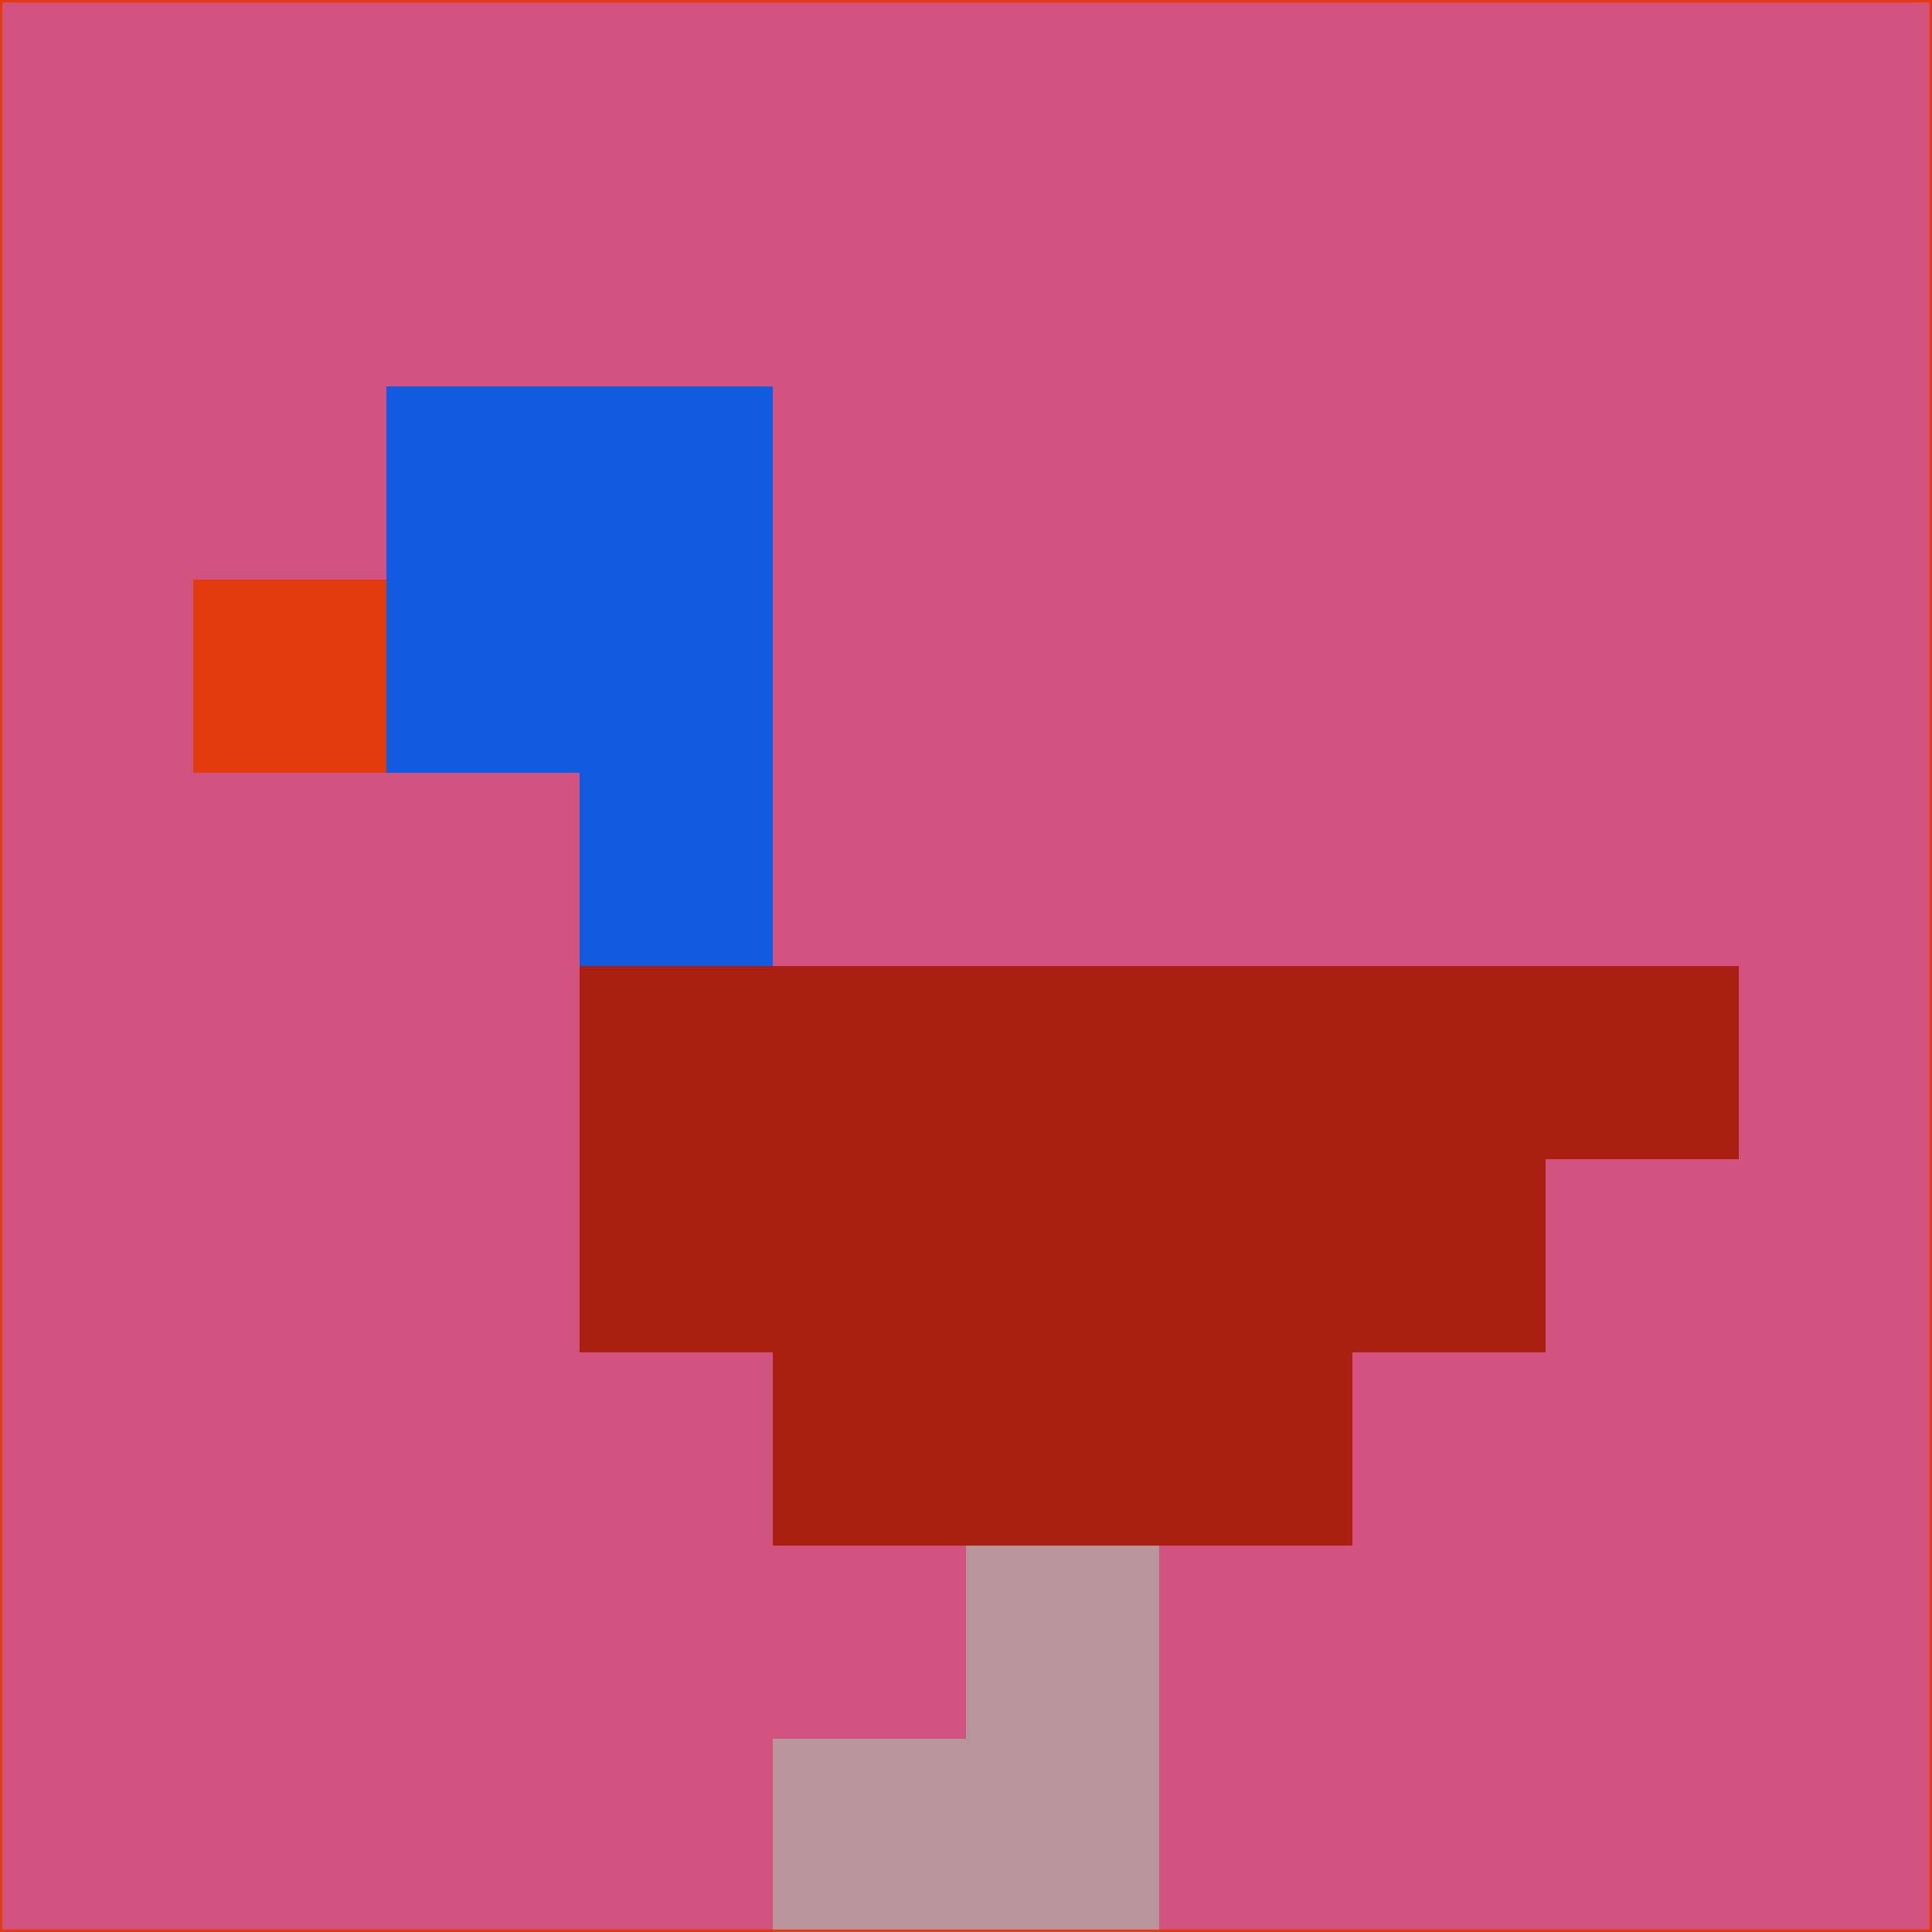 <svg xmlns="http://www.w3.org/2000/svg" version="1.1" width="785" height="785">
  <title>'goose-pfp-694263' by Dmitri Cherniak (Cyberpunk Edition)</title>
  <desc>
    seed=123344
    backgroundColor=#d35380
    padding=20
    innerPadding=0
    timeout=500
    dimension=1
    border=false
    Save=function(){return n.handleSave()}
    frame=12

    Rendered at 2024-09-15T22:37:00.635Z
    Generated in 1ms
    Modified for Cyberpunk theme with new color scheme
  </desc>
  <defs/>
  <rect width="100%" height="100%" fill="#d35380"/>
  <g>
    <g id="0-0">
      <rect x="0" y="0" height="785" width="785" fill="#d35380"/>
      <g>
        <!-- Neon blue -->
        <rect id="0-0-2-2-2-2" x="157" y="157" width="157" height="157" fill="#115be1"/>
        <rect id="0-0-3-2-1-4" x="235.5" y="157" width="78.5" height="314" fill="#115be1"/>
        <!-- Electric purple -->
        <rect id="0-0-4-5-5-1" x="314" y="392.5" width="392.5" height="78.5" fill="#a92010"/>
        <rect id="0-0-3-5-5-2" x="235.5" y="392.5" width="392.5" height="157" fill="#a92010"/>
        <rect id="0-0-4-5-3-3" x="314" y="392.5" width="235.5" height="235.5" fill="#a92010"/>
        <!-- Neon pink -->
        <rect id="0-0-1-3-1-1" x="78.5" y="235.5" width="78.5" height="78.5" fill="#e23b0d"/>
        <!-- Cyber yellow -->
        <rect id="0-0-5-8-1-2" x="392.5" y="628" width="78.5" height="157" fill="#b8959d"/>
        <rect id="0-0-4-9-2-1" x="314" y="706.5" width="157" height="78.5" fill="#b8959d"/>
      </g>
      <rect x="0" y="0" stroke="#e23b0d" stroke-width="2" height="785" width="785" fill="none"/>
    </g>
  </g>
  <script xmlns=""/>
</svg>